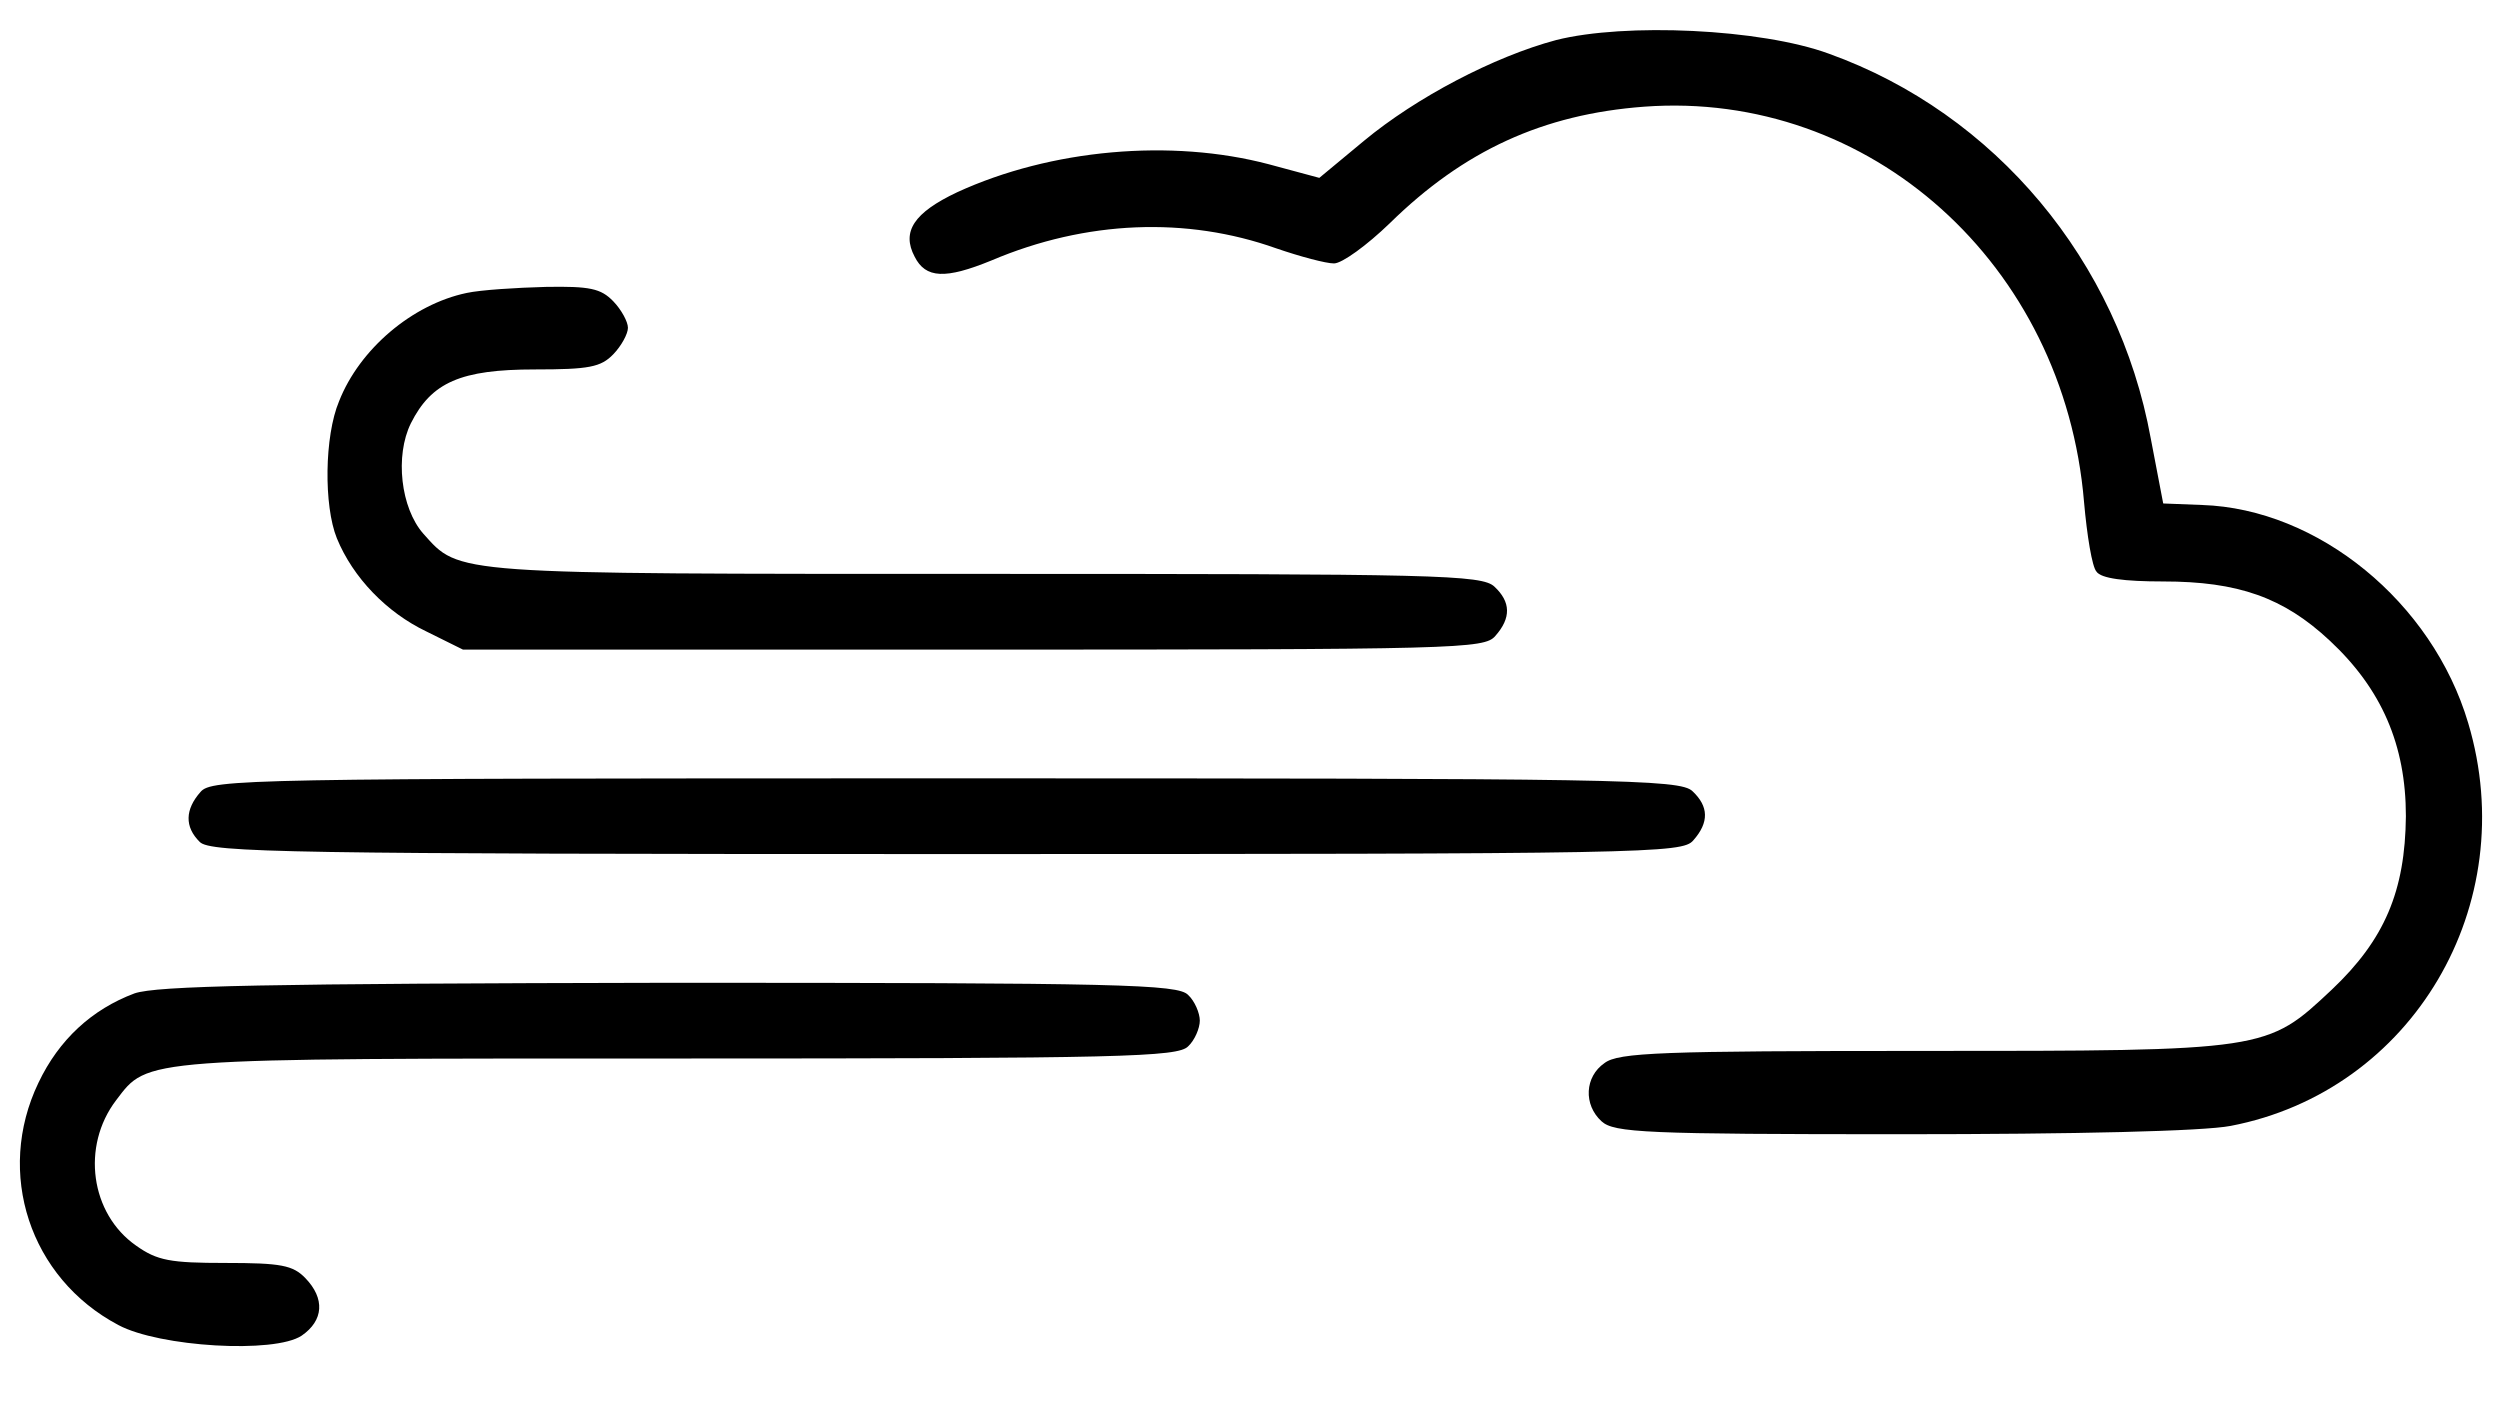 <?xml version="1.0" encoding="UTF-8" standalone="no"?>
<svg
   version="1.0"
   width="416pt"
   height="237pt"
   viewBox="0 0 416 237"
   preserveAspectRatio="xMidYMid meet"
   id="svg4"
   sodipodi:docname="gustfront.svg"
   inkscape:version="1.3 (0e150ed, 2023-07-21)"
   xmlns:inkscape="http://www.inkscape.org/namespaces/inkscape"
   xmlns:sodipodi="http://sodipodi.sourceforge.net/DTD/sodipodi-0.dtd"
   xmlns="http://www.w3.org/2000/svg"
   xmlns:svg="http://www.w3.org/2000/svg">
  <defs
     id="defs4" />
  <sodipodi:namedview
     id="namedview4"
     pagecolor="#ffffff"
     bordercolor="#000000"
     borderopacity="0.25"
     inkscape:showpageshadow="2"
     inkscape:pageopacity="0.0"
     inkscape:pagecheckerboard="0"
     inkscape:deskcolor="#d1d1d1"
     inkscape:document-units="pt"
     inkscape:zoom="1.3701923"
     inkscape:cx="277.33333"
     inkscape:cy="158.00702"
     inkscape:window-width="1392"
     inkscape:window-height="1212"
     inkscape:window-x="312"
     inkscape:window-y="49"
     inkscape:window-maximized="0"
     inkscape:current-layer="svg4" />
  <g
     transform="matrix(0.122,0,0,-0.126,-41.911,263.075)"
     fill="#000000"
     stroke="none"
     id="g4">
    <path
       d="m 2466,2035 c -85,-22 -191,-76 -262,-133 l -61,-49 -69,18 c -133,34 -297,20 -425,-37 -59,-27 -76,-52 -58,-85 15,-29 42,-30 105,-5 129,53 266,58 388,16 33,-11 68,-20 79,-20 11,0 45,24 76,53 101,96 209,144 347,154 308,22 573,-208 600,-522 4,-44 11,-86 17,-92 6,-9 38,-13 91,-13 102,0 164,-21 227,-78 71,-64 104,-138 104,-232 -1,-99 -29,-163 -101,-229 -89,-81 -88,-81 -559,-81 -355,0 -414,-2 -433,-16 -27,-18 -29,-55 -4,-77 17,-15 60,-17 408,-17 240,0 413,4 450,11 248,46 398,292 324,532 -49,160 -205,283 -363,288 l -53,2 -17,86 c -44,234 -212,429 -439,508 -93,33 -278,41 -372,18 z"
       id="path1" />
    <path
       d="m 980,1701 c -74,-15 -146,-74 -174,-143 -20,-46 -21,-138 -3,-181 22,-52 68,-98 122,-123 l 50,-24 h 696 c 662,0 697,1 712,18 22,24 21,45 -1,65 -17,16 -80,17 -696,17 -730,0 -715,-1 -765,53 -31,34 -39,103 -17,146 28,54 68,71 169,71 74,0 90,3 107,20 11,11 20,27 20,35 0,8 -9,24 -20,35 -17,17 -32,20 -92,19 -40,-1 -89,-4 -108,-8 z"
       id="path2" />
    <path
       d="m 617,1042 c -21,-23 -22,-46 -1,-66 14,-14 120,-16 1018,-16 959,0 1004,1 1019,18 22,24 21,45 -1,65 -17,16 -102,17 -1019,17 -956,0 -1001,-1 -1016,-18 z"
       id="path3" />
    <path
       d="M 527,776 C 469,755 424,715 396,658 337,539 384,400 505,338 c 56,-29 213,-38 250,-14 30,20 32,49 5,76 -17,17 -33,20 -109,20 -75,0 -93,3 -122,23 -62,42 -75,131 -27,192 44,56 30,55 767,55 604,0 681,2 695,16 9,8 16,24 16,34 0,10 -7,26 -16,34 -14,14 -91,16 -707,16 -552,-1 -700,-4 -730,-14 z"
       id="path4" />
  </g>
</svg>
